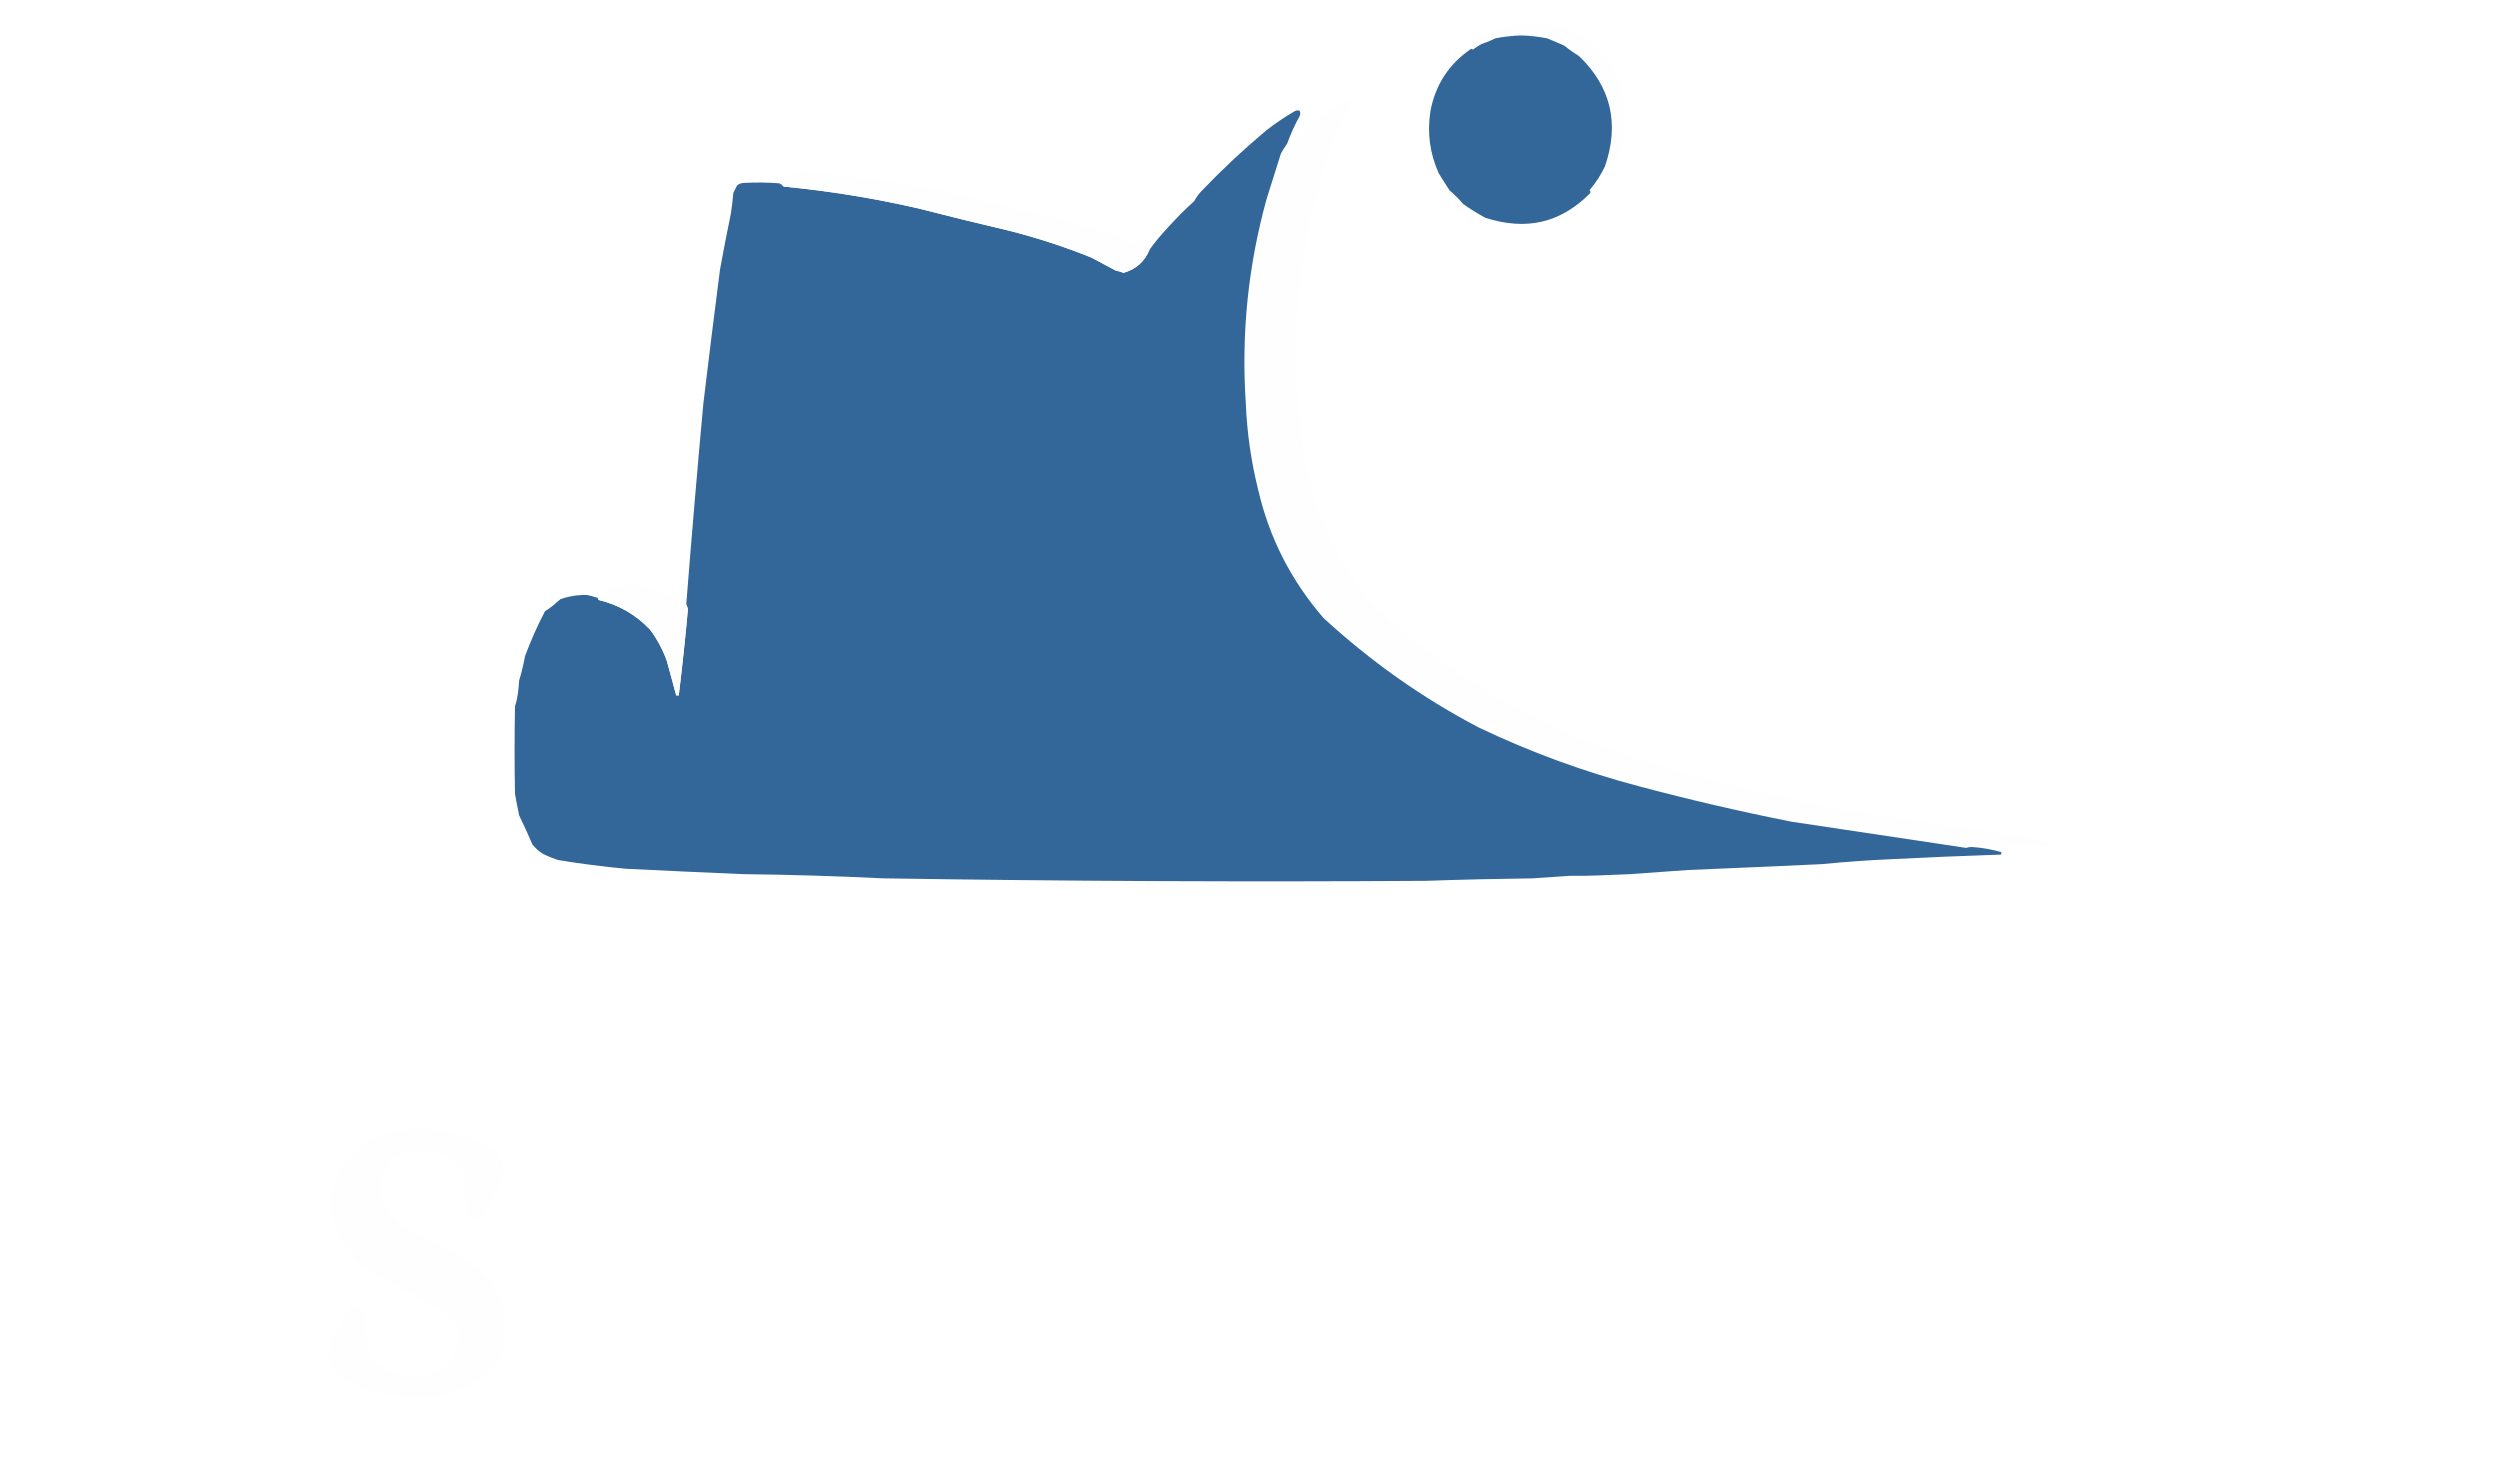 <svg id="vector" xmlns="http://www.w3.org/2000/svg" version="1.1" style="shape-rendering:geometricPrecision; text-rendering:geometricPrecision; image-rendering:optimizeQuality; fill-rule:evenodd; clip-rule:evenodd" xmlns:xlink="http://www.w3.org/1999/xlink" viewBox="0 0 3000 1749">

	<style>

		#a1 {
			animation: a1Anim 2s;
			animation-delay: 1s;
			animation-iteration-count: infinite;
		}
@keyframes a1Anim {
			0% {
				transform: translate(0px,0px);
			}
			25% {
				fill: #336699;
			}
			100% {
				transform: translate(0px,0px);
			}
		}


		#a2 {
			animation: a2Anim 2s;
			animation-delay: 1.1s;
			animation-iteration-count: infinite;
		}
@keyframes a2Anim {
			0% {
				transform: translate(0px,0px);
			}
			25% {
				fill: #336699;
			}
			100% {
				transform: translate(0px,0px);
			}
		}


		#a3 {
			animation: a3Anim 2s;
			animation-delay: 1.2s;
			animation-iteration-count: infinite;
		}
@keyframes a3Anim {
			0% {
				transform: translate(0px,0px);
			}
			25% {
				fill: #336699;
			}
			100% {
				transform: translate(0px,0px);
			}
		}


		#a4 {
			animation: a4Anim 2s;
			animation-delay: 1.3s;
			animation-iteration-count: infinite;
		}
@keyframes a4Anim {
			0% {
				transform: translate(0px,0px);
			}
			25% {
				fill: #336699;
			}
			100% {
				transform: translate(0px,0px);
			}
		}


		#a5 {
			animation: a5Anim 2s;
			animation-delay: 1.2s;
			animation-iteration-count: infinite;
		}
@keyframes a5Anim {
			0% {
				transform: translate(0px,0px);
			}
			25% {;
				fill: #336699;
			}
			100% {
				transform: translate(0px,0px);
			}
		}


		#a6 {
			animation: a6Anim 2s;
			animation-delay: 1.5s;
			animation-iteration-count: infinite;
		}
@keyframes a6Anim {
			0% {
				transform: translate(0px,0px);
			}
			25% {
				fill: #336699;
			}
			100% {
				transform: translate(0px,0px);
			}
		}


		#a7 {
			animation: a7Anim 2s;
			animation-delay: 1.6s;
			animation-iteration-count: infinite;
		}
@keyframes a7Anim {
			0% {
				transform: translate(0px,0px);
			}
			25% {
				fill: #336699;
			}
			100% {
				transform: translate(0px,0px);
			}
		}


		#a8 {
			animation: a8Anim 2s;
			animation-delay: 1.7s;
			animation-iteration-count: infinite;
		}
@keyframes a8Anim {
			0% {
				transform: translate(0px,0px);
			}
			25% {
				fill: #336699;
			}
			100% {
				transform: translate(0px,0px);
			}
		}


		#ballWhite,#ballBlue {
			animation: ballAnim 2s linear 15s;
			animation-iteration-count: infinite;
			animation-delay: 1.9s;
		}
@keyframes ballAnim {
			0% {
				transform: translate(0px,0px);
			}
			5% {
				transform: translate(-20px,40px);
			}
			10% {
				transform: translate(-80px,120px);
			}
			15% {
				transform: translate(-120px,160px);
			}
			20% {
				transform: translate(-120px,200px);
			}
			25% {
				transform: translate(-130px,290px);
			}
			30% {
				transform: translate(-140px,370px);
			}
			35% {
				transform: translate(-100px,480px);
			}
			40% {
				transform: translate(-70px,500px);
			}
			45% {
				transform: translate(-50px,530px);
			}
			50% {
				transform: translate(-30px,540px);
			}
			55% {
				transform: translate(-20px,550px);
			}
			60% {
				transform: translate(-10px,560px);
			}
			65% {
				transform: translate(1px,575px);
			}
			70% {
				transform: translate(90px,590px);
			}
			75% {
				transform: translate(150px,630px);
			}
			80% {
				transform: translate(190px,650px);
			}
			85% {
				transform: translate(230px,670px);
			}
			90% {
				transform: translate(300px,700px);
			}
			95% {
				transform: translate(380px,725px);
			}

			100% {
				transform: translate(0px,0px);
			}
		}
		#fortnite{
			width: 0px;
			animation: fortniteAnim 2.5s linear 15s infinite;
			animation-delay: 2.1s;
		}
		@keyframes fortniteAnim{
			0%{
				transform: translate(1690px,200px);
			}
			50%{
				width: 1000px;
			}
			100%{
				transform: translate(1690px,200px);
			}
		}
	</style>
	

	<image id="fortnite" style="transform: translate(1690px,200px);" xlink:href="fortnite.svg" width="1000px"/>

	<!--ballWhite-->
	<g><path id="ballWhite" style="opacity:1" fill="#fefefe" d="M 1908.5,229.5 C 1907.47,229.103 1907.31,228.437 1908,227.5C 1915.23,218.94 1921.23,209.607 1926,199.5C 1943.6,148.057 1933.1,103.89 1894.5,67C 1888.58,63.498 1882.92,59.498 1877.5,55C 1871.4,52 1863.5,49 1856.5,46C 1846.26,44.024 1835.93,42.858 1825.5,42.5C 1815.07,42.82 1804.74,43.986 1794.5,46C 1789.05,48.709 1783.39,51.042 1777.5,53C 1774.05,54.948 1770.71,57.115 1767.5,59.5C 1766.82,59.137 1766.15,58.804 1765.5,58.5C 1770.46,51.955 1776.62,46.622 1784,42.5C 1806.47,29.807 1830.64,25.307 1856.5,29C 1863.01,30.087 1869.51,31.253 1876,32.5C 1911.41,46.43 1934.91,71.596 1946.5,108C 1951.4,130.333 1951.4,152.667 1946.5,175C 1939.39,195.942 1928.05,213.942 1912.5,229C 1911.21,229.49 1909.87,229.657 1908.5,229.5 Z" /></g>


	<!--ballBlue-->
	<g><path id="ballBlue" style="opacity:0.995" fill="#336699" d="M 1908.5,229.5 C 1908.46,231.483 1908.13,231.583 1907.5,232.5C 1872.23,267.666 1831.46,277 1782.5,261.4C 1772.85,256.058 1763.85,250.724 1755.5,244.5C 1750.61,238.694 1745.27,233.36 1739.5,228.5C 1735.09,221.806 1730.76,214.972 1726.5,208C 1715.79,184.211 1712.46,159.378 1716.5,133.5C 1722.44,101.655 1738.77,76.655 1765.5,58.5C 1766.15,58.804 1766.82,59.137 1767.5,59.5C 1770.71,57.115 1774.05,54.948 1777.5,53C 1783.39,51.042 1789.05,48.709 1794.5,46C 1804.74,43.986 1815.07,42.82 1825.5,42.5C 1835.93,42.858 1846.26,44.024 1856.5,46C 1863.5,49 1871.4,52 1877.5,55C 1882.92,59.498 1888.58,63.498 1894.5,67C 1933.1,103.89 1943.6,148.057 1926,199.5C 1921.23,209.607 1915.23,218.94 1908,227.5C 1907.31,228.437 1907.47,229.103 1908.5,229.5 Z" /></g>



	<g><path style="opacity:1" fill="#fefefe" d="M 2367.5,1016.5 C 2364.75,1016.27 2362.08,1016.61 2359.5,1017.5C 2289.5,1007.04 2219.5,996.537 2149.5,986C 2088.68,973.905 2028.35,959.905 1968.5,944C 1901.5,926.446 1836.83,902.78 1774.5,873C 1706.4,837.351 1644.23,793.184 1588,741.4C 1549.31,696.446 1523.31,645.779 1510,588.5C 1501.43,554.39 1496.43,519.723 1495,484.5C 1489.36,400.86 1497.7,318.86 1520,238.5C 1525.54,221.413 1531.2,202.513 1537,184.5C 1539.29,180.226 1541.79,176.226 1544.5,172.5C 1546.34,171.418 1548.34,171.485 1551.4,170C 1557.72,161.413 1566.05,154.246 1575.5,148.5C 1576.45,146.545 1577.79,144.878 1579.5,143.5C 1585.68,139.676 1591.68,135.676 1597.5,131.5C 1603.64,125.758 1610.98,122.092 1619.5,121.4C 1620.1,125.826 1618.43,130.159 1614.5,133.5C 1557.64,268.858 1541.64,409.192 1566.5,554.5C 1571.95,579.313 1578.95,603.647 1587.5,627.5C 1599.26,654.934 1613.59,680.601 1631.4,704.5C 1633.38,705.915 1635.05,708.249 1635.5,711.5C 1638.2,712.568 1639.7,714.568 1640,717.5C 1652.85,730.354 1666.02,742.854 1679.5,755C 1680.94,755.219 1682.27,755.719 1683.5,756.5C 1685.5,758.833 1687.5,761.167 1689.5,763.5C 1690.73,764.281 1692.06,764.781 1693.5,765C 1696.8,769.017 1700.47,772.517 1704.5,775.5C 1707.75,775.953 1710.08,777.619 1711.5,781.4C 1717.1,784.976 1723.1,788.976 1729.5,792.5C 1730.41,793.328 1731.08,794.328 1731.5,795.5C 1738.02,798.364 1743.69,802.364 1748.5,807.5C 1753.17,810.167 1757.83,812.833 1762.5,815.5C 1763.89,817.953 1766.06,819.286 1769,819.5C 1775.46,824.473 1782.29,828.806 1789.5,832.5C 1789.83,833.167 1790.17,833.833 1791.4,834.5C 1801.46,839.798 1812.29,845.464 1823,851.5C 1824.67,852.833 1826.33,854.167 1828,855.5C 1840.22,860.348 1852.06,866.014 1863.5,872.5C 1913.05,893.849 1963.88,911.849 2016,926.5C 2066.41,939.188 2116.91,951.521 2167.5,963.5C 2248.68,978.074 2330.18,990.741 2412,1001.5C 2428.26,1004.25 2444.43,1007.25 2461.4,1011.4C 2461.4,1011.5 2461.4,1012.5 2461.4,1013.5C 2429.54,1015.28 2398.54,1016.28 2367.5,1016.5 Z" /></g>



	<g><path style="opacity:0.998" fill="#336699" d="M 1544.5,172.5 C 1541.79,176.226 1539.29,180.226 1537,184.5C 1531.2,202.513 1525.54,221.413 1520,238.5C 1497.7,318.86 1489.36,400.86 1495,484.5C 1496.43,519.723 1501.43,554.39 1510,588.5C 1523.31,645.779 1549.31,696.446 1588,741.4C 1644.23,793.184 1706.4,837.351 1774.5,873C 1836.83,902.78 1901.5,926.446 1968.5,944C 2028.35,959.905 2088.68,973.905 2149.5,986C 2219.5,996.537 2289.5,1007.04 2359.5,1017.5C 2362.08,1016.61 2364.75,1016.27 2367.5,1016.5C 2379.02,1017.32 2390.35,1019.32 2401.5,1022.5C 2401.5,1023.5 2401.5,1024.5 2401.5,1025.5C 2357.55,1026.95 2313.55,1028.78 2269.5,1031C 2241.46,1032.29 2213.46,1034.29 2185.5,1037C 2132.17,1039.49 2078.84,1041.82 2025.5,1044C 2002.22,1045.59 1978.89,1047.25 1955.5,1049C 1931.5,1049.83 1907.5,1051.4 1883.5,1051C 1868.92,1052.03 1854.25,1053.03 1839.5,1054C 1796.42,1054.53 1753.42,1055.53 1711.4,1057C 1493.35,1058.41 1276.35,1057.41 1059.5,1054C 1004.04,1051.28 948.372,1049.62 892.5,1049C 845.23,1047.03 798.063,1044.86 751,1042.5C 723.71,1039.96 696.543,1036.46 669.5,1032C 663.09,1029.81 656.756,1027.31 651.4,1024.5C 646.224,1021.27 642.391,1017.6 639,1013.5C 633.941,1001.71 628.607,990.047 623,978.5C 621.113,969.842 619.447,961.176 618,952.5C 617.333,917.5 617.333,882.5 618,847.5C 621.432,837.436 622.199,827.103 623,816.5C 625.882,807.036 628.216,797.369 630,787.5C 636.833,769.009 644.833,751.009 654,733.5C 661.421,728.962 666.688,724.129 672.5,719C 682.978,715.36 693.645,713.694 704.5,714C 708.876,714.976 713.21,716.142 717.5,717.5C 717.414,718.496 717.748,719.329 718.5,720C 742.525,725.762 763.025,737.595 780,755.5C 788.544,766.928 795.211,779.261 800,792.5C 804.035,806.386 807.535,820.386 811.4,834.5C 811.833,834.5 813.167,834.5 814.5,834.5C 818.725,800.085 822.392,765.585 825.5,731C 825.079,729.011 824.412,727.177 823.5,725.5C 829.812,645.087 836.645,564.754 844,484.5C 850.416,430.705 857.082,377.038 864,323.5C 868.04,301.205 872.374,278.872 877,256.5C 878.35,247.875 879.35,239.208 880,231.4C 881.682,227.971 883.182,225.304 884.5,222.5C 886.824,220.633 889.491,219.633 892.5,219.5C 906.826,218.753 921.159,218.919 935.5,220C 936.244,221.039 937.244,221.539 938.5,221.5C 938.881,222.931 939.881,223.764 941.5,224C 995.417,229.239 1048.75,237.905 1101.5,250C 1138.05,259.378 1174.72,268.378 1211.5,277C 1244.98,285.528 1277.64,296.195 1309.5,309C 1319.48,314.3 1329.48,319.633 1339.5,325C 1342.51,325.332 1345.34,326.166 1348,327.5C 1363.09,323.238 1373.59,313.904 1379.5,299.5C 1386.05,290.435 1393.22,281.768 1401,273.5C 1411.3,262.196 1421.97,251.196 1433,241.4C 1436.02,235.801 1439.52,231.467 1443.5,227.5C 1467.58,202.415 1492.92,178.748 1519.5,156.5C 1530.26,148.085 1541.6,140.418 1553.5,133.5C 1559.04,131.068 1561.21,132.735 1560,138.5C 1553.94,149.4 1548.77,160.734 1544.5,172.5 Z" /></g>



	<g><path style="opacity:1" fill="#fefefe" d="M 1379.5,299.5 C 1373.59,313.904 1363.09,323.238 1348,327.5C 1345.34,326.166 1342.51,325.332 1339.5,325C 1329.48,319.633 1319.48,314.3 1309.5,309C 1277.64,296.195 1244.98,285.528 1211.5,277C 1174.72,268.378 1138.05,259.378 1101.5,250C 1048.75,237.905 995.417,229.239 941.5,224C 939.881,223.764 938.881,222.931 938.5,221.5C 939.752,218.209 941.085,214.876 942.5,211.5C 943.216,210.689 944.05,210.022 945,209.5C 951.113,208.216 957.279,207.216 963.5,206.5C 1004.71,209.417 1045.71,214.084 1086.5,221.4C 1102.23,223.143 1117.9,226.143 1133.5,229.5C 1178.42,241.436 1223.42,251.202 1268.5,261.5C 1293.04,268.737 1317.54,276.071 1342,283.5C 1354.71,288.444 1367.21,293.777 1379.5,299.5 Z" /></g>



	<g><path style="opacity:1" fill="#fefefe" d="M 823.5,725.5 C 824.412,727.177 825.079,729.011 825.5,731C 822.392,765.585 818.725,800.085 814.5,834.5C 813.167,834.5 811.833,834.5 811.4,834.5C 807.535,820.386 804.035,806.386 800,792.5C 795.211,779.261 788.544,766.928 780,755.5C 763.025,737.595 742.525,725.762 718.5,720C 717.748,719.329 717.414,718.496 717.5,717.5C 722.7,714.092 727.7,710.426 732.5,706.5C 740.147,703.963 747.98,702.297 756,701.5C 781.459,704.062 803.059,712.062 823.5,725.5 Z" /></g>


	<!--a1-->
	<g><path id="a1" style="opacity:1" fill="#fefefe" d="M 493.5,1354.5 C 527.927,1353.14 559.927,1360.98 589.5,1378C 601.186,1386.13 606.019,1397.29 604,1411.5C 596.631,1428.58 588.297,1445.25 579,1461.5C 578.261,1462.57 577.261,1463.24 576,1463.5C 570.086,1462.11 564.419,1460.11 559,1457.5C 558.667,1442.5 558.333,1427.5 558,1412.5C 554.224,1401.06 546.891,1392.72 536,1387.5C 519.306,1380.79 502.139,1379.29 484.5,1383C 462.539,1394.09 453.705,1411.92 458,1436.5C 463.727,1455.23 475.56,1468.73 493.5,1477C 515.847,1488.45 538.013,1500.29 560,1512.5C 598.637,1537.32 613.304,1572.32 604,1617.5C 599.99,1628.93 593.824,1639.1 585.5,1648C 559.581,1668.31 530.081,1677.47 497,1675.5C 466.112,1675.87 437.279,1668.7 411.4,1654C 393.974,1642.38 389.974,1627.38 398.5,1609C 405.434,1595.3 412.434,1581.8 419.5,1568.5C 426.378,1568.47 432.712,1570.13 438.5,1573.5C 439.333,1587.15 439.833,1600.82 440,1614.5C 441.98,1624.11 446.813,1632.11 454.5,1638.5C 463.082,1644.41 472.415,1648.24 482.5,1650C 506.366,1655.09 526.366,1648.93 542.5,1631.5C 553.67,1614.79 553.004,1598.46 541.4,1582.5C 536.044,1577.31 530.877,1572.97 525,1569.5C 501.715,1556.54 478.215,1544.04 454.5,1532C 441.435,1523.87 428.202,1513.71 417.5,1501.5C 407.515,1488.46 401.349,1473.79 399,1457.5C 395.01,1413.78 412.51,1382.45 451.5,1363.5C 465.207,1358.57 479.207,1355.57 493.5,1354.5 Z" /></g>


	<!--a3-->
	<g><path id="a3" style="opacity:1" fill="#fefffe" d="M 1002.5,1354.5 C 1036.93,1353.14 1068.93,1360.98 1098.5,1378C 1114.18,1390.25 1117.51,1405.25 1108.5,1423C 1102.13,1435.57 1095.63,1448.07 1089,1461.4C 1087.94,1461.9 1086.61,1462.9 1085,1463.5C 1079.16,1461.87 1073.49,1459.87 1068,1457.5C 1067.67,1442.5 1067.33,1427.5 1067,1412.5C 1063.22,1401.06 1055.89,1392.72 1045,1387.5C 1028.31,1380.79 1011.14,1379.29 993.5,1383C 975.822,1391.19 966.822,1405.02 966.5,1424.5C 966.198,1440.75 972.198,1454.25 984.5,1465C 990.182,1469.45 996.182,1473.45 1002.5,1477C 1019.59,1485.48 1036.59,1494.14 1053.5,1503C 1070.88,1512.43 1086.04,1524.6 1099,1539.5C 1120.2,1571.19 1121.7,1603.86 1103.5,1637.5C 1100.4,1642.1 1096.73,1646.27 1092.5,1650C 1066.77,1668.61 1037.93,1677.11 1006,1675.5C 975.112,1675.87 946.279,1668.7 919.5,1654C 902.472,1642.44 898.472,1627.44 907.5,1609C 914.434,1595.3 921.434,1581.8 928.5,1568.5C 935.327,1568.46 941.661,1570.12 947.5,1573.5C 948.333,1587.15 948.833,1600.82 949,1614.5C 950.98,1624.11 955.813,1632.11 963.5,1638.5C 972.015,1644.39 981.349,1648.23 991.5,1650C 1015.35,1655.1 1035.35,1648.93 1051.5,1631.5C 1063.07,1613.17 1061.57,1595.84 1047,1579.5C 1040.44,1574.28 1033.61,1569.44 1026.5,1565C 1005.62,1553.62 984.617,1542.62 963.5,1532C 949.535,1523.87 937.202,1513.71 926.5,1501.5C 907.216,1473.72 902.716,1443.72 913,1411.5C 927.461,1379.33 952.294,1360.83 987.5,1356C 992.684,1355.83 997.684,1355.33 1002.5,1354.5 Z" /></g>


	<!--a4-->
	<g><path id="a4" style="opacity:1" fill="#fefffe" d="M 1419.5,1354.5 C 1453.47,1353.6 1485.14,1361.43 1514.5,1378C 1530.16,1389.21 1533.99,1403.71 1526,1421.5C 1516.89,1438.33 1508.05,1455.33 1499.5,1472.5C 1498.33,1472.83 1497.17,1473.17 1496,1473.5C 1491.46,1472.53 1485.39,1470.87 1481.4,1468.5C 1480.17,1466.83 1479.83,1465.17 1479.5,1463.5C 1481.53,1450.14 1483.2,1436.81 1484.5,1423.5C 1484.35,1418.04 1483.52,1412.71 1482,1407.5C 1468.4,1388.39 1449.73,1379.39 1426,1381.4C 1413.59,1380.79 1402.42,1384.63 1392.5,1392C 1379.82,1403.94 1370.65,1418.1 1365,1434.5C 1347.59,1488.65 1348.43,1542.32 1367.5,1595.5C 1388.51,1641.23 1422.34,1654.23 1469,1634.5C 1488.21,1624.46 1503.37,1610.13 1514.5,1591.5C 1516.76,1590.35 1519.1,1590.19 1521.5,1591C 1524.69,1593.69 1528.03,1596.19 1531.5,1598.5C 1535.3,1602.42 1535.3,1606.42 1531.5,1611.4C 1516,1634.66 1495.67,1653.66 1471.4,1667.5C 1461.14,1671.24 1451.48,1673.74 1441.5,1675C 1384.64,1682.2 1340.14,1662.37 1308,1615.5C 1296.36,1596.6 1288.53,1576.27 1284.5,1554.5C 1283.31,1541.05 1281.98,1527.72 1281.4,1514.5C 1282.14,1501.88 1283.31,1489.22 1284,1476.5C 1291,1438.8 1308.83,1407.3 1337.5,1382C 1350.09,1373.78 1363.42,1366.78 1377.5,1361C 1391.58,1358.1 1405.58,1355.94 1419.5,1354.5 Z" /></g>


	<!--a6-->
	<g><path id="a6" style="opacity:1" fill="#fefffe" d="M 1963.5,1354.5 C 1996.98,1353.57 2028.31,1361.07 2057.5,1377C 2071.06,1385.09 2076.56,1396.92 2074,1412.5C 2064.43,1431.78 2054.76,1451.11 2045,1471.4C 2044.08,1472.31 2042.58,1473.31 2041.4,1473.5C 2035.15,1471.83 2029.82,1470.17 2024.5,1468.5C 2024.17,1466.83 2023.83,1465.17 2023.5,1463.5C 2027.58,1446.82 2029.08,1429.82 2028,1412.5C 2026.04,1407.16 2023.54,1402.16 2021.4,1397.5C 2019.45,1397.65 2018.45,1397.48 2017.5,1397C 2004.49,1384.83 1988.99,1379.33 1971,1381.4C 1949.39,1381.58 1932.89,1391.24 1921.5,1409.5C 1916.48,1418.35 1912.14,1427.52 1908.5,1437C 1895.95,1480.83 1894.29,1525.16 1903.5,1570C 1906.23,1579.96 1909.57,1589.63 1913.5,1599C 1931.07,1636.6 1960.07,1650.1 2001.4,1639.5C 2018.89,1632.77 2034.56,1622.1 2047.5,1607.5C 2051.52,1600.83 2056.52,1595.16 2062.5,1591.4C 2068.32,1592.97 2073.65,1596.3 2078.5,1601.4C 2079.63,1602.07 2079.8,1603.74 2079,1605.5C 2065.07,1628.6 2046.9,1647.6 2024.5,1662.5C 2006.2,1671.9 1986.7,1676.23 1966,1675.5C 1919.43,1676.52 1882.77,1658.19 1856,1621.4C 1847.15,1607.8 1840.15,1594.13 1835,1579.5C 1833.92,1573.6 1832.25,1567.93 1830,1562.5C 1827.56,1546.56 1825.73,1531.46 1824.5,1514.5C 1825.63,1498.73 1827.63,1483.06 1831.4,1467.5C 1838.11,1434.6 1854.44,1406.93 1879.5,1384.5C 1904.18,1365 1932.18,1355 1963.5,1354.5 Z" /></g>


	<!--a2-->
	<g><path id="a2" style="opacity:1" fill="#fefffe" d="M 624.5,1361.4 C 653.169,1360.33 681.835,1361.4 711.4,1361C 711.416,1361.37 712.25,1361.87 713,1362.5C 734.726,1416.4 756.559,1470.4 778.5,1524.5C 780.272,1519.9 781.772,1515.24 783,1511.4C 793.383,1460.49 804.717,1410.82 817,1361.5C 839.094,1360.34 861.261,1360.17 883.5,1361C 885,1361.83 886.167,1363 887,1364.5C 887.667,1370.17 887.667,1375.83 887,1381.5C 879.921,1382.48 872.755,1382.81 865.5,1382.5C 841.493,1441.64 817.327,1500.64 793,1559.5C 792.5,1588.83 792.333,1618.16 792.5,1647.5C 806.504,1647.33 821.404,1647.5 834.5,1648C 835.833,1655 835.833,1662 834.5,1669C 782.833,1669.67 731.167,1669.67 679.5,1669C 678.167,1662 678.167,1655 679.5,1648C 693.829,1647.5 708.163,1647.33 722.5,1647.5C 722.667,1617.83 722.5,1588.16 722,1558.5C 695.924,1500.33 669.757,1442 643.5,1383.5C 636.532,1382.5 629.532,1382.17 622.5,1382.5C 622.334,1375.83 622.5,1369.16 623,1362.5C 623.717,1361.96 624.217,1361.29 624.5,1361.4 Z" /></g>


	<!--a5-->
	<g><path id="a5" style="opacity:1" fill="#fefffe" d="M 1544.5,1361.4 C 1573.5,1360.33 1602.5,1361.4 1631.5,1361C 1632.33,1361.83 1633.17,1362.67 1634,1363.5C 1655.68,1417.24 1677.52,1470.91 1699.5,1524.5C 1708.9,1483.87 1718.06,1443.21 1727,1402.5C 1730.75,1388.83 1734.41,1375.16 1738,1361.5C 1760.09,1360.34 1782.26,1360.17 1804.5,1361C 1805.33,1361.83 1806.17,1362.67 1807,1363.5C 1807.67,1369.5 1807.67,1375.5 1807,1381.5C 1799.92,1382.48 1792.75,1382.81 1785.5,1382.5C 1762.34,1440.81 1738.51,1498.81 1714,1556.5C 1713.5,1586.83 1713.33,1617.16 1713.5,1647.5C 1727.17,1647.33 1740.84,1647.5 1754.5,1648C 1755.48,1655.08 1755.81,1662.25 1755.5,1669.5C 1703.5,1669.67 1651.5,1669.5 1599.5,1669C 1598.18,1662.2 1598.18,1655.36 1599.5,1648.5C 1613.82,1647.5 1628.15,1647.17 1642.5,1647.5C 1642.82,1617.14 1642.48,1586.81 1641.5,1556.5C 1615.57,1498.56 1589.57,1440.72 1563.5,1383C 1556.84,1382.5 1550.17,1382.33 1543.5,1382.5C 1543.2,1375.08 1543.54,1367.75 1544.5,1361.4 Z" /></g>


	<!--a7-->
	<g><path id="a7" style="opacity:1" fill="#fefffe" d="M 2117.5,1361.4 C 2156.83,1360.33 2196.17,1361.4 2235.5,1361C 2237.44,1367.89 2238.11,1375.05 2237.5,1382.5C 2229.17,1382.5 2220.83,1382.5 2212.5,1382.5C 2212.5,1470.83 2212.5,1559.17 2212.5,1647.5C 2227.84,1647.67 2243.17,1647.5 2258.5,1647C 2271.96,1647.04 2281.8,1641.21 2288,1629.5C 2292.45,1612.37 2296.28,1595.04 2299.5,1577.5C 2306.62,1575.58 2313.96,1574.92 2321.5,1575.5C 2324.68,1600.87 2328.68,1626.04 2333.5,1651C 2333.32,1659.55 2329.32,1665.38 2321.5,1668.5C 2253.17,1669.5 2184.84,1669.83 2116.5,1669.5C 2116.5,1662.17 2116.5,1654.83 2116.5,1647.5C 2124.83,1647.5 2133.17,1647.5 2141.5,1647.5C 2141.5,1559.17 2141.5,1470.83 2141.5,1382.5C 2133.17,1382.5 2124.83,1382.5 2116.5,1382.5C 2116.2,1375.08 2116.54,1367.75 2117.5,1361.4 Z" /></g>


	<!--a8-->
	<g><path id="a8" style="opacity:1" fill="#fefffe" d="M 2363.5,1361.4 C 2428.17,1360.33 2492.83,1361.4 2557.5,1361C 2564.71,1361.08 2570.88,1363.58 2576,1368.5C 2578.18,1372.38 2579.34,1376.54 2579.5,1381C 2575.72,1406.3 2571.72,1431.46 2567.5,1456.5C 2561.4,1456.5 2553.5,1456.5 2546.5,1456.5C 2543.04,1439.97 2539.54,1423.3 2536,1406.5C 2533.35,1399.22 2528.85,1393.22 2522.5,1388.5C 2518.41,1387.44 2514.41,1386.27 2511.4,1385C 2493.34,1383.08 2476,1382.24 2458.5,1382.5C 2458.5,1430.83 2458.5,1479.17 2458.5,1527.5C 2491.17,1527.33 2523.84,1527.5 2556.5,1528C 2557.83,1535.67 2557.83,1543.33 2556.5,1551C 2523.84,1551.5 2491.17,1551.67 2458.5,1551.5C 2458.5,1583.5 2458.5,1615.5 2458.5,1647.5C 2476.84,1647.67 2495.17,1647.5 2513.5,1647C 2521.46,1646.34 2528.79,1643.84 2535.5,1639.5C 2539.39,1635.45 2542.22,1630.78 2544,1625.5C 2547.67,1609.84 2551.17,1594.17 2554.5,1578.5C 2561.75,1578.19 2568.92,1578.52 2576,1579.5C 2578.01,1592.06 2580.34,1604.4 2583,1616.5C 2584.07,1628.16 2585.57,1639.66 2587.5,1651C 2588.17,1659.67 2584.5,1665.67 2576.5,1669C 2505.17,1669.5 2433.83,1669.67 2362.5,1669.5C 2362.5,1662.17 2362.5,1654.83 2362.5,1647.5C 2370.83,1647.5 2379.17,1647.5 2387.5,1647.5C 2387.5,1559.17 2387.5,1470.83 2387.5,1382.5C 2379.17,1382.5 2370.83,1382.5 2362.5,1382.5C 2362.2,1375.08 2362.54,1367.75 2363.5,1361.4 Z" /></g>

		</svg>